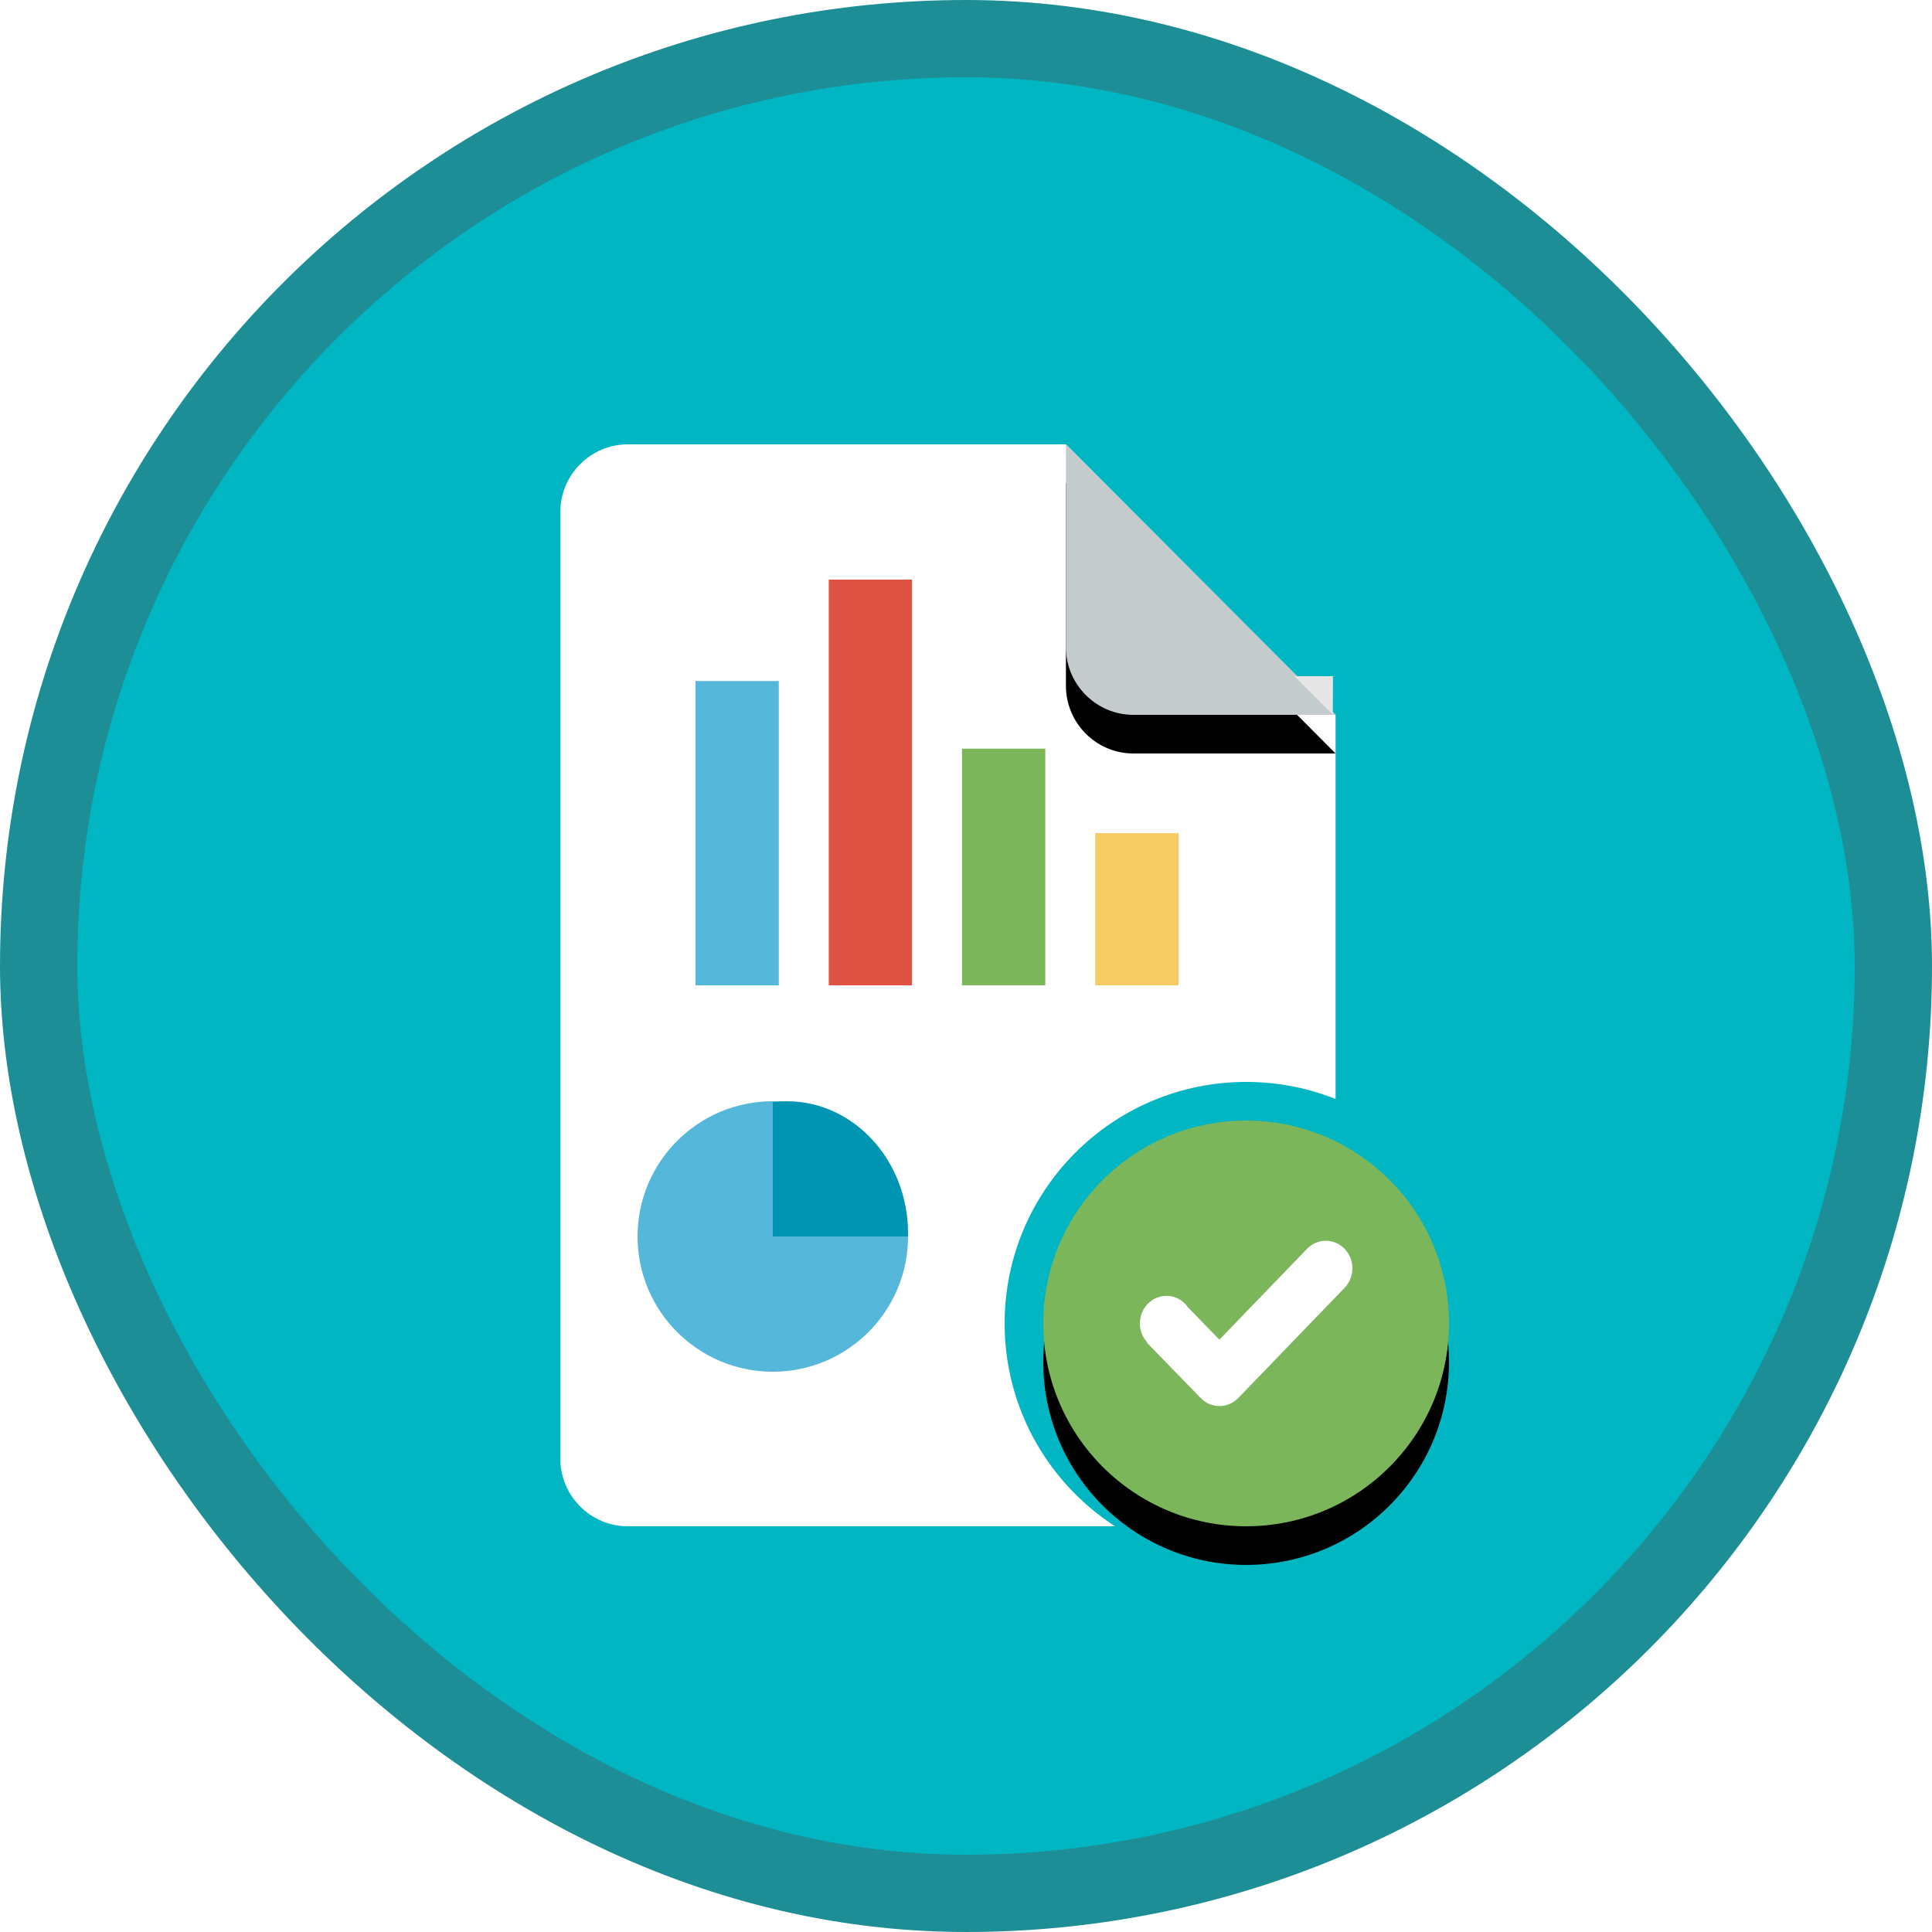 <?xml version="1.0" encoding="UTF-8"?>
<svg width="100px" height="100px" viewBox="0 0 100 100" version="1.1" xmlns="http://www.w3.org/2000/svg" xmlns:xlink="http://www.w3.org/1999/xlink">
    <!-- Generator: Sketch 55.2 (78181) - https://sketchapp.com -->
    <title>Sell items and services in Microsoft Dynamics 365 Business Central/create-sales-documents-in-dynamics-365-business-central</title>
    <desc>Created with Sketch.</desc>
    <defs>
        <rect id="path-1" x="0" y="0" width="96" height="96" rx="48"></rect>
        <filter x="-9.8%" y="-7.1%" width="119.5%" height="114.3%" filterUnits="objectBoundingBox" id="filter-3">
            <feOffset dx="0" dy="2" in="SourceAlpha" result="shadowOffsetOuter1"></feOffset>
            <feColorMatrix values="0 0 0 0 0   0 0 0 0 0   0 0 0 0 0  0 0 0 0.096 0" type="matrix" in="shadowOffsetOuter1" result="shadowMatrixOuter1"></feColorMatrix>
            <feMerge>
                <feMergeNode in="shadowMatrixOuter1"></feMergeNode>
                <feMergeNode in="SourceGraphic"></feMergeNode>
            </feMerge>
        </filter>
        <path d="M29.661,14 L40.129,14 L26.172,0 L26.172,10.5 C26.172,12.425 27.742,14 29.661,14" id="path-4"></path>
        <filter x="-7.2%" y="-7.1%" width="114.3%" height="128.6%" filterUnits="objectBoundingBox" id="filter-5">
            <feOffset dx="0" dy="2" in="SourceAlpha" result="shadowOffsetOuter1"></feOffset>
            <feColorMatrix values="0 0 0 0 0   0 0 0 0 0   0 0 0 0 0  0 0 0 0.1 0" type="matrix" in="shadowOffsetOuter1"></feColorMatrix>
        </filter>
        <path d="M62.5,77 C56.701,77 52,72.298 52,66.5 C52,60.702 56.701,56 62.5,56 C68.299,56 73,60.702 73,66.5 C73,72.298 68.299,77 62.5,77 Z" id="path-6"></path>
        <filter x="-4.8%" y="-4.8%" width="109.5%" height="119.0%" filterUnits="objectBoundingBox" id="filter-7">
            <feOffset dx="0" dy="2" in="SourceAlpha" result="shadowOffsetOuter1"></feOffset>
            <feColorMatrix values="0 0 0 0 0   0 0 0 0 0   0 0 0 0 0  0 0 0 0.1 0" type="matrix" in="shadowOffsetOuter1"></feColorMatrix>
        </filter>
    </defs>
    <g id="Badges" stroke="none" stroke-width="1" fill="none" fill-rule="evenodd">
        <g id="Sell-items-and-services-in-Microsoft-Dynamics-365-Business-Central" transform="translate(-50, -260)">
            <g id="Sell-items-and-services-in-Microsoft-Dynamics-365-Business-Central/create-sales-documents-in-dynamics-365-business-central" transform="translate(50, 260)">
                <g id="Mask" transform="translate(2, 2)">
                    <mask id="mask-2" fill="white">
                        <use xlink:href="#path-1"></use>
                    </mask>
                    <use id="BG" fill="#01B6C3" xlink:href="#path-1"></use>
                    <g id="Group-12" mask="url(#mask-2)">
                        <g transform="translate(27, 19)">
                            <g id="Paper-Certified" filter="url(#filter-3)">
                                <path d="M0.002,3.5 L0.002,52.5 C0.002,54.425 1.572,56 3.491,56 L36.64,56 C38.56,56 40.129,54.425 40.129,52.5 L40.129,14 L26.172,0 L3.491,0 C1.572,0 0.002,1.575 0.002,3.5 Z" id="Fill-1" fill="#FFFFFF"></path>
                                <g id="Fill-2">
                                    <use fill="black" fill-opacity="1" filter="url(#filter-5)" xlink:href="#path-4"></use>
                                    <use fill="#C4CBCD" fill-rule="evenodd" xlink:href="#path-4"></use>
                                </g>
                            </g>
                            <g id="Pie-Chart" transform="translate(4, 36)">
                                <circle id="Oval" fill="#55B7D9" fill-rule="nonzero" cx="7" cy="7" r="7"></circle>
                                <path d="M7,0.045 C7.238,0.015 7.48,0 7.725,0 C11.191,0 14,3.061 14,6.836 C14,6.891 13.999,6.946 13.998,7 L7,7 L7,0.045 Z" id="Combined-Shape" fill="#0095B2" fill-rule="nonzero"></path>
                            </g>
                            <g id="Graph" transform="translate(7, 9)">
                                <rect id="Blue" fill="#55B7D9" fill-rule="nonzero" x="0" y="5.25" width="4.31" height="15.75"></rect>
                                <rect id="Red" fill="#DF5142" fill-rule="nonzero" x="6.897" y="0" width="4.31" height="21"></rect>
                                <rect id="Green" fill="#7CB65A" fill-rule="nonzero" x="13.793" y="8.75" width="4.31" height="12.25"></rect>
                                <rect id="Green" fill="#F7CB64" fill-rule="nonzero" x="20.69" y="13.125" width="4.31" height="7.875"></rect>
                            </g>
                        </g>
                    </g>
                    <polygon id="Path-31" fill="#E6E6E6" fill-rule="nonzero" mask="url(#mask-2)" points="65 33 66.994 33 66.987 34.991"></polygon>
                    <circle id="Oval" fill="#01B6C3" mask="url(#mask-2)" cx="62.5" cy="66.5" r="12.5"></circle>
                    <g id="Fill-25" mask="url(#mask-2)">
                        <use fill="black" fill-opacity="1" filter="url(#filter-7)" xlink:href="#path-6"></use>
                        <use fill="#7CB65A" fill-rule="evenodd" xlink:href="#path-6"></use>
                    </g>
                    <path d="M67.597,62.64 C67.06,62.083 66.188,62.083 65.651,62.64 L61.116,67.34 L59.478,65.657 C59.438,65.6 59.398,65.543 59.348,65.492 C58.811,64.935 57.939,64.935 57.403,65.492 C56.87,66.042 56.867,66.933 57.388,67.491 L57.372,67.508 L60.147,70.36 C60.684,70.917 61.556,70.917 62.093,70.36 L67.593,64.66 C67.594,64.659 67.596,64.658 67.597,64.656 C68.134,64.099 68.134,63.195 67.597,62.64" id="Fill-26" fill="#FFFFFF" mask="url(#mask-2)"></path>
                </g>
                <g id="Dynamic-Border" stroke="#1D8E96" stroke-width="4">
                    <rect id="Azure-Border" x="2" y="2" width="96" height="96" rx="48"></rect>
                </g>
            </g>
        </g>
    </g>
</svg>